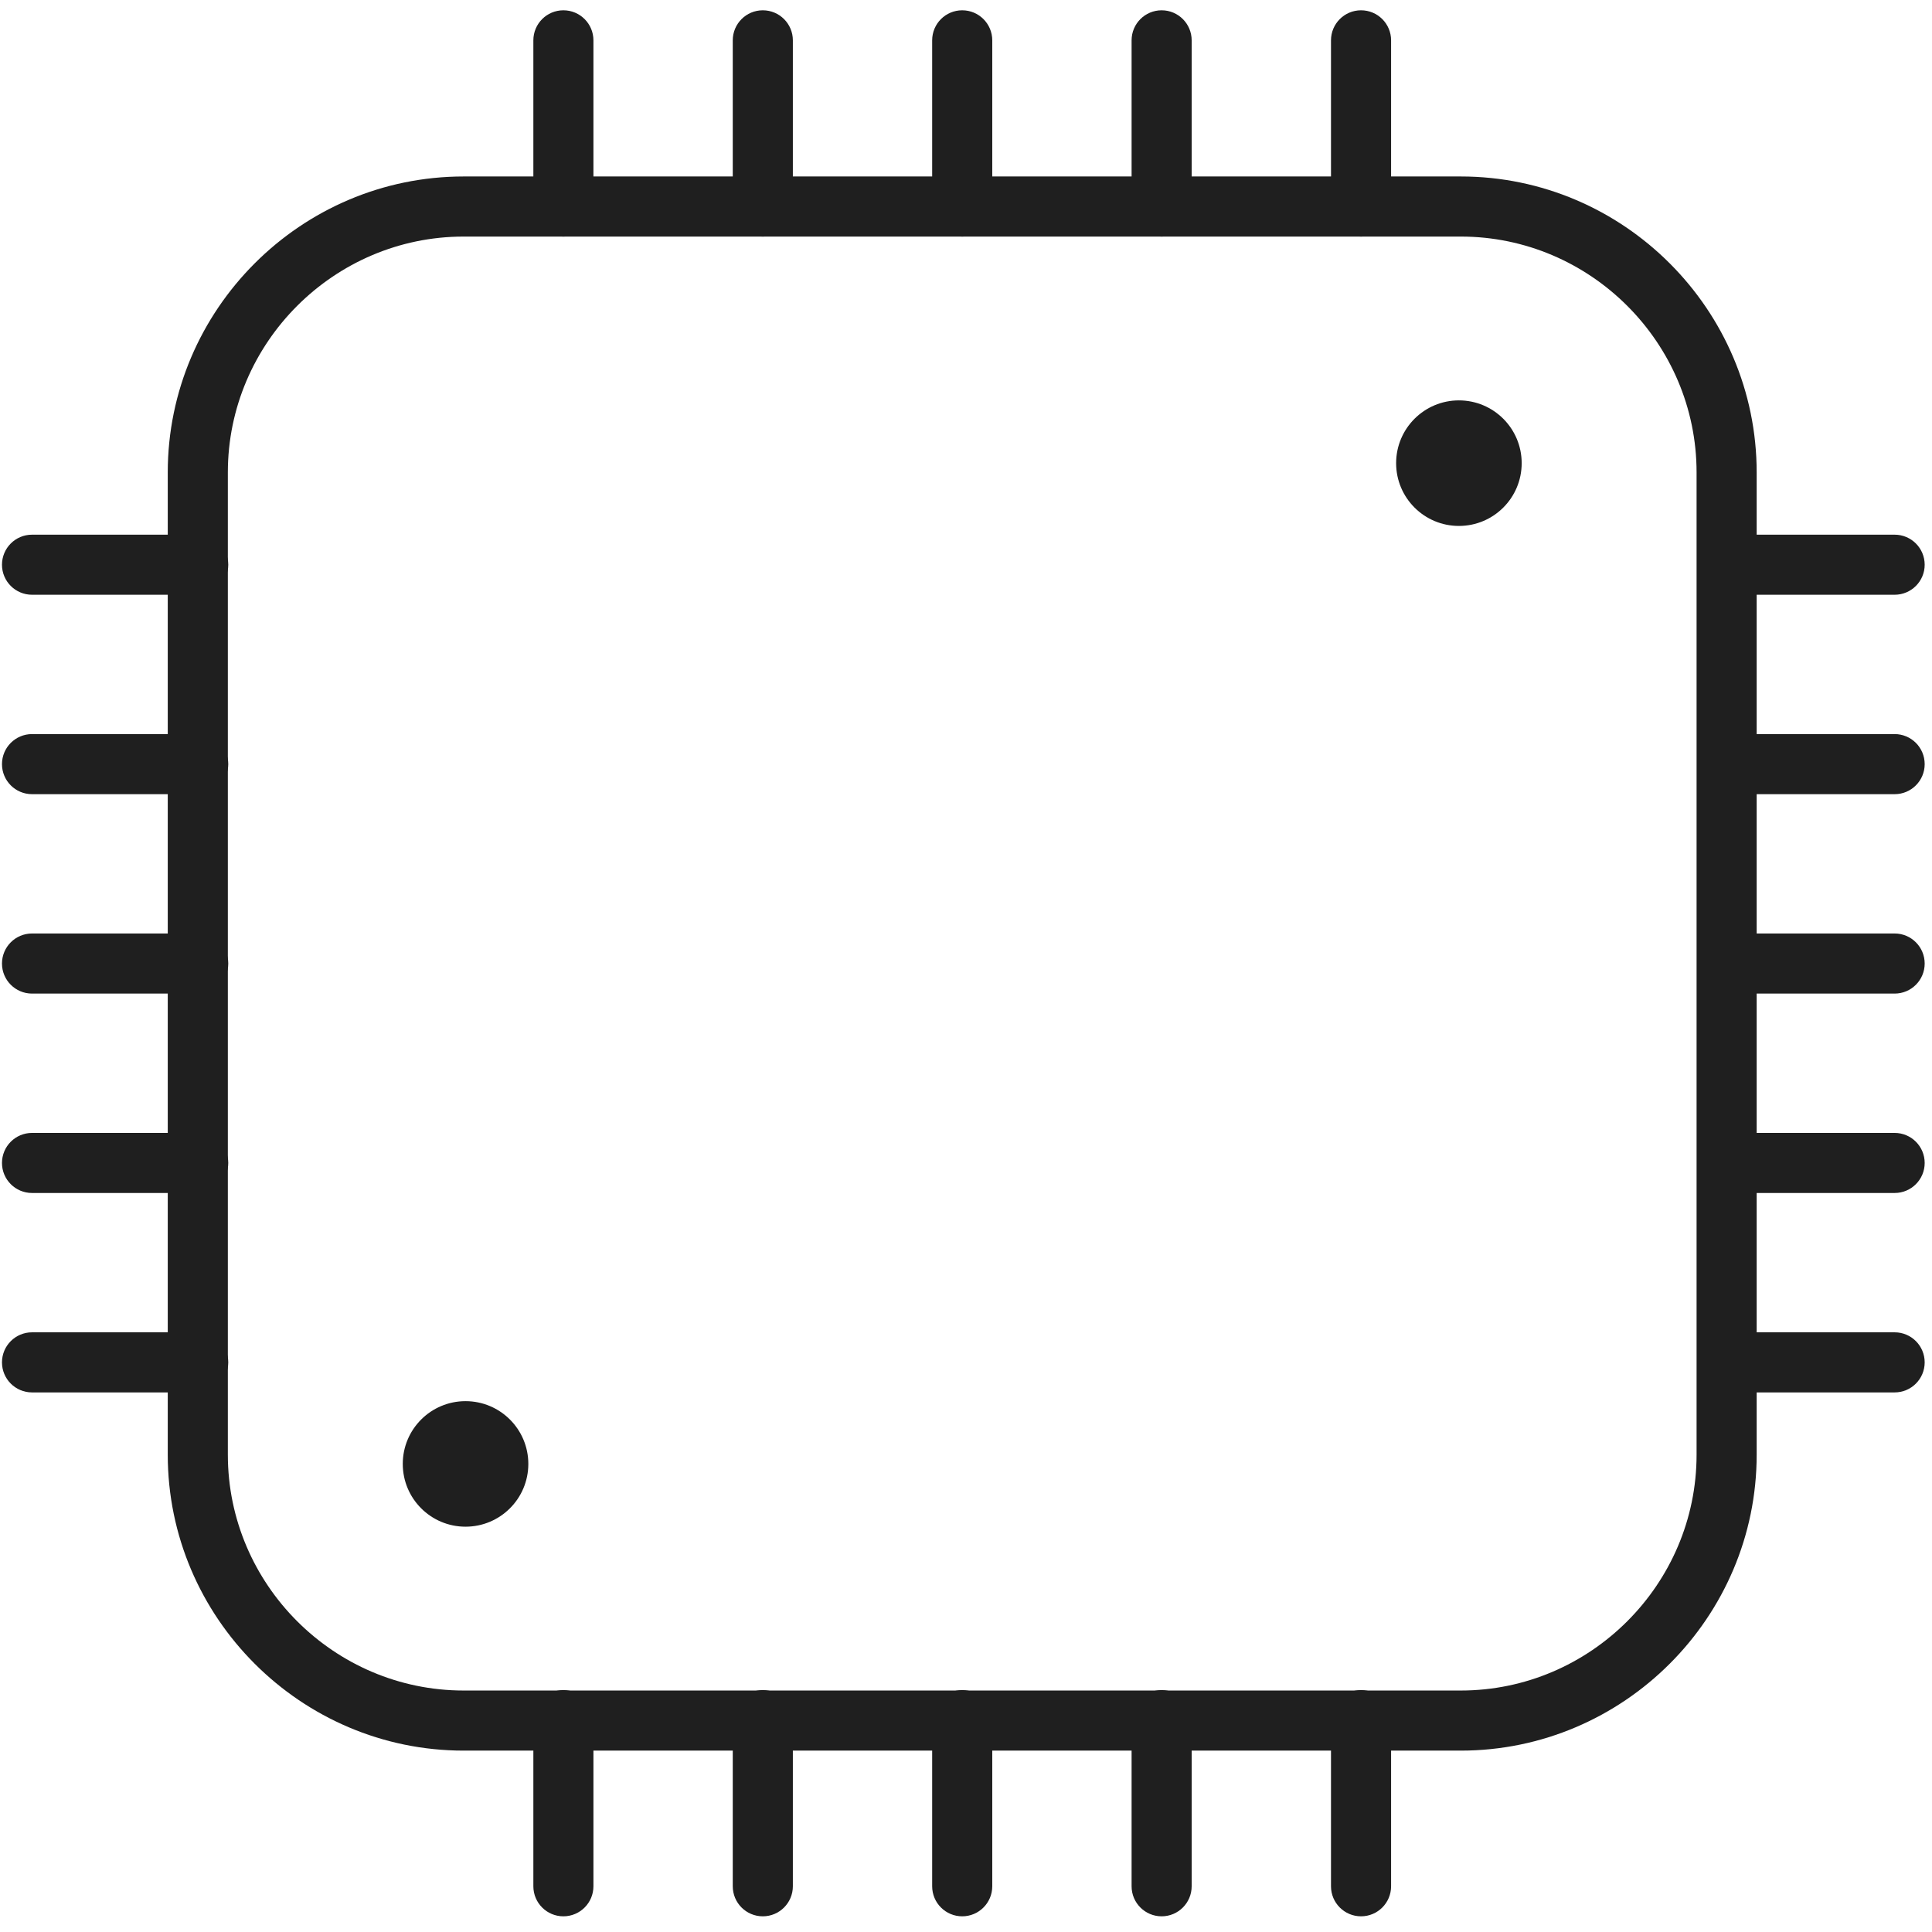 <?xml version="1.0" encoding="UTF-8"?>
<svg width="76px" height="76px" viewBox="0 0 76 76" version="1.1" xmlns="http://www.w3.org/2000/svg" xmlns:xlink="http://www.w3.org/1999/xlink">
    <!-- Generator: Sketch 46 (44423) - http://www.bohemiancoding.com/sketch -->
    <title>Group 4</title>
    <desc>Created with Sketch.</desc>
    <defs></defs>
    <g id="Page-1" stroke="none" stroke-width="1" fill="none" fill-rule="evenodd">
        <g id="coin-drive" transform="translate(-1103, -2856)" fill="#1F1F1F">
            <g id="about-project" transform="translate(0, 2499)">
                <g id="3" transform="translate(952, 313)">
                    <g id="Group-4" transform="translate(150.124, 44.191)">
                        <path d="M68.869,52.219 C68.216,52.219 67.687,52.748 67.687,53.401 C67.687,54.054 68.216,54.583 68.869,54.583 L75.406,54.583 C76.059,54.583 76.588,54.054 76.588,53.401 C76.588,52.748 76.059,52.219 75.406,52.219 L68.869,52.219 Z" id="Shape" fill-rule="nonzero"></path>
                        <path d="M68.869,44.375 C68.216,44.375 67.687,44.904 67.687,45.557 C67.687,46.209 68.216,46.738 68.869,46.738 L75.406,46.738 C76.059,46.738 76.588,46.209 76.588,45.557 C76.588,44.904 76.059,44.375 75.406,44.375 L68.869,44.375 Z" id="Shape" fill-rule="nonzero"></path>
                        <path d="M68.869,36.53 C68.216,36.53 67.687,37.06 67.687,37.712 C67.687,38.365 68.216,38.894 68.869,38.894 L75.406,38.894 C76.059,38.894 76.588,38.365 76.588,37.712 C76.588,37.06 76.059,36.53 75.406,36.53 L68.869,36.53 Z" id="Shape" fill-rule="nonzero"></path>
                        <path d="M68.869,28.686 C68.216,28.686 67.687,29.215 67.687,29.868 C67.687,30.521 68.216,31.05 68.869,31.05 L75.406,31.05 C76.059,31.05 76.588,30.521 76.588,29.868 C76.588,29.215 76.059,28.686 75.406,28.686 L68.869,28.686 Z" id="Shape" fill-rule="nonzero"></path>
                        <path d="M68.869,20.842 C68.216,20.842 67.687,21.371 67.687,22.024 C67.687,22.676 68.216,23.205 68.869,23.205 L75.406,23.205 C76.059,23.205 76.588,22.676 76.588,22.024 C76.588,21.371 76.059,20.842 75.406,20.842 L68.869,20.842 Z" id="Shape" fill-rule="nonzero"></path>
                        <path d="M53.234,7.933 C53.234,8.586 53.763,9.115 54.416,9.115 C55.069,9.115 55.598,8.586 55.598,7.933 L55.598,1.396 C55.598,0.743 55.069,0.214 54.416,0.214 C53.763,0.214 53.234,0.743 53.234,1.396 L53.234,7.933 Z" id="Shape" fill-rule="nonzero"></path>
                        <path d="M45.39,7.933 C45.39,8.586 45.919,9.115 46.572,9.115 C47.224,9.115 47.753,8.586 47.753,7.933 L47.753,1.396 C47.753,0.743 47.224,0.214 46.572,0.214 C45.919,0.214 45.39,0.743 45.39,1.396 L45.39,7.933 Z" id="Shape" fill-rule="nonzero"></path>
                        <path d="M37.545,7.933 C37.545,8.586 38.074,9.115 38.727,9.115 C39.38,9.115 39.909,8.586 39.909,7.933 L39.909,1.396 C39.909,0.743 39.38,0.214 38.727,0.214 C38.074,0.214 37.545,0.743 37.545,1.396 L37.545,7.933 Z" id="Shape" fill-rule="nonzero"></path>
                        <path d="M29.701,7.933 C29.701,8.586 30.23,9.115 30.883,9.115 C31.535,9.115 32.065,8.586 32.065,7.933 L32.065,1.396 C32.065,0.743 31.535,0.214 30.883,0.214 C30.23,0.214 29.701,0.743 29.701,1.396 L29.701,7.933 Z" id="Shape" fill-rule="nonzero"></path>
                        <path d="M21.857,7.933 C21.857,8.586 22.386,9.115 23.038,9.115 C23.691,9.115 24.22,8.586 24.22,7.933 L24.22,1.396 C24.22,0.743 23.691,0.214 23.038,0.214 C22.386,0.214 21.857,0.743 21.857,1.396 L21.857,7.933 Z" id="Shape" fill-rule="nonzero"></path>
                        <path d="M2.136,52.219 C1.483,52.219 0.954,52.748 0.954,53.401 C0.954,54.054 1.483,54.583 2.136,54.583 L8.673,54.583 C9.326,54.583 9.855,54.054 9.855,53.401 C9.855,52.748 9.326,52.219 8.673,52.219 L2.136,52.219 Z" id="Shape" fill-rule="nonzero"></path>
                        <path d="M2.136,44.375 C1.483,44.375 0.954,44.904 0.954,45.557 C0.954,46.209 1.483,46.738 2.136,46.738 L8.673,46.738 C9.326,46.738 9.855,46.209 9.855,45.557 C9.855,44.904 9.326,44.375 8.673,44.375 L2.136,44.375 Z" id="Shape" fill-rule="nonzero"></path>
                        <path d="M2.136,36.53 C1.483,36.53 0.954,37.06 0.954,37.712 C0.954,38.365 1.483,38.894 2.136,38.894 L8.673,38.894 C9.326,38.894 9.855,38.365 9.855,37.712 C9.855,37.06 9.326,36.53 8.673,36.53 L2.136,36.53 Z" id="Shape" fill-rule="nonzero"></path>
                        <path d="M2.136,28.686 C1.483,28.686 0.954,29.215 0.954,29.868 C0.954,30.521 1.483,31.05 2.136,31.05 L8.673,31.05 C9.326,31.05 9.855,30.521 9.855,29.868 C9.855,29.215 9.326,28.686 8.673,28.686 L2.136,28.686 Z" id="Shape" fill-rule="nonzero"></path>
                        <path d="M2.136,20.842 C1.483,20.842 0.954,21.371 0.954,22.024 C0.954,22.676 1.483,23.205 2.136,23.205 L8.673,23.205 C9.326,23.205 9.855,22.676 9.855,22.024 C9.855,21.371 9.326,20.842 8.673,20.842 L2.136,20.842 Z" id="Shape" fill-rule="nonzero"></path>
                        <path d="M24.22,67.473 C24.22,66.821 23.691,66.292 23.038,66.292 C22.386,66.292 21.857,66.821 21.857,67.473 L21.857,74.01 C21.857,74.663 22.386,75.192 23.038,75.192 C23.691,75.192 24.22,74.663 24.22,74.01 L24.22,67.473 Z" id="Shape" fill-rule="nonzero"></path>
                        <path d="M32.065,67.473 C32.065,66.821 31.535,66.292 30.883,66.292 C30.23,66.292 29.701,66.821 29.701,67.473 L29.701,74.01 C29.701,74.663 30.23,75.192 30.883,75.192 C31.535,75.192 32.065,74.663 32.065,74.01 L32.065,67.473 Z" id="Shape" fill-rule="nonzero"></path>
                        <path d="M39.909,67.473 C39.909,66.821 39.38,66.292 38.727,66.292 C38.074,66.292 37.545,66.821 37.545,67.473 L37.545,74.01 C37.545,74.663 38.074,75.192 38.727,75.192 C39.38,75.192 39.909,74.663 39.909,74.01 L39.909,67.473 Z" id="Shape" fill-rule="nonzero"></path>
                        <path d="M47.753,67.473 C47.753,66.821 47.224,66.292 46.572,66.292 C45.919,66.292 45.39,66.821 45.39,67.473 L45.39,74.01 C45.39,74.663 45.919,75.192 46.572,75.192 C47.224,75.192 47.753,74.663 47.753,74.01 L47.753,67.473 Z" id="Shape" fill-rule="nonzero"></path>
                        <path d="M55.598,67.473 C55.598,66.821 55.069,66.292 54.416,66.292 C53.763,66.292 53.234,66.821 53.234,67.473 L53.234,74.01 C53.234,74.663 53.763,75.192 54.416,75.192 C55.069,75.192 55.598,74.663 55.598,74.01 L55.598,67.473 Z" id="Shape" fill-rule="nonzero"></path>
                        <path d="M58.338,9.115 L19.116,9.115 C16.566,9.115 14.247,10.159 12.565,11.841 C10.883,13.523 9.839,15.842 9.839,18.392 L9.839,57.033 C9.839,59.583 10.883,61.902 12.565,63.584 C14.247,65.266 16.566,66.31 19.116,66.31 L58.338,66.31 C60.888,66.31 63.207,65.266 64.889,63.584 C66.571,61.902 67.615,59.583 67.615,57.033 L67.615,18.392 C67.615,15.842 66.571,13.523 64.889,11.841 C63.207,10.159 60.888,9.115 58.338,9.115 L58.338,9.115 Z M19.116,6.751 L58.338,6.751 C61.54,6.751 64.451,8.06 66.56,10.17 C68.67,12.279 69.979,15.19 69.979,18.392 L69.979,57.033 C69.979,60.235 68.67,63.146 66.56,65.255 C64.451,67.364 61.54,68.674 58.338,68.674 L19.116,68.674 C15.914,68.674 13.003,67.364 10.894,65.255 C8.785,63.146 7.475,60.235 7.475,57.033 L7.475,18.392 C7.475,15.19 8.785,12.279 10.894,10.17 C13.003,8.06 15.914,6.751 19.116,6.751 Z" id="Shape" fill-rule="nonzero"></path>
                        <g id="Group" transform="translate(15.934, 14.866)">
                            <path d="M42.332,0.693 C40.968,0.693 39.862,1.799 39.862,3.163 C39.862,4.527 40.968,5.632 42.332,5.632 C43.696,5.632 44.801,4.527 44.801,3.163 C44.801,1.799 43.696,0.693 42.332,0.693 Z" id="Shape"></path>
                            <path d="M3.255,40.061 C1.891,40.061 0.786,41.166 0.786,42.53 C0.786,43.894 1.891,44.999 3.255,44.999 C4.619,44.999 5.725,43.894 5.725,42.53 C5.725,41.166 4.619,40.061 3.255,40.061 Z" id="Shape"></path>
                        </g>
                    </g>
                </g>
            </g>
        </g>
    </g>
</svg>